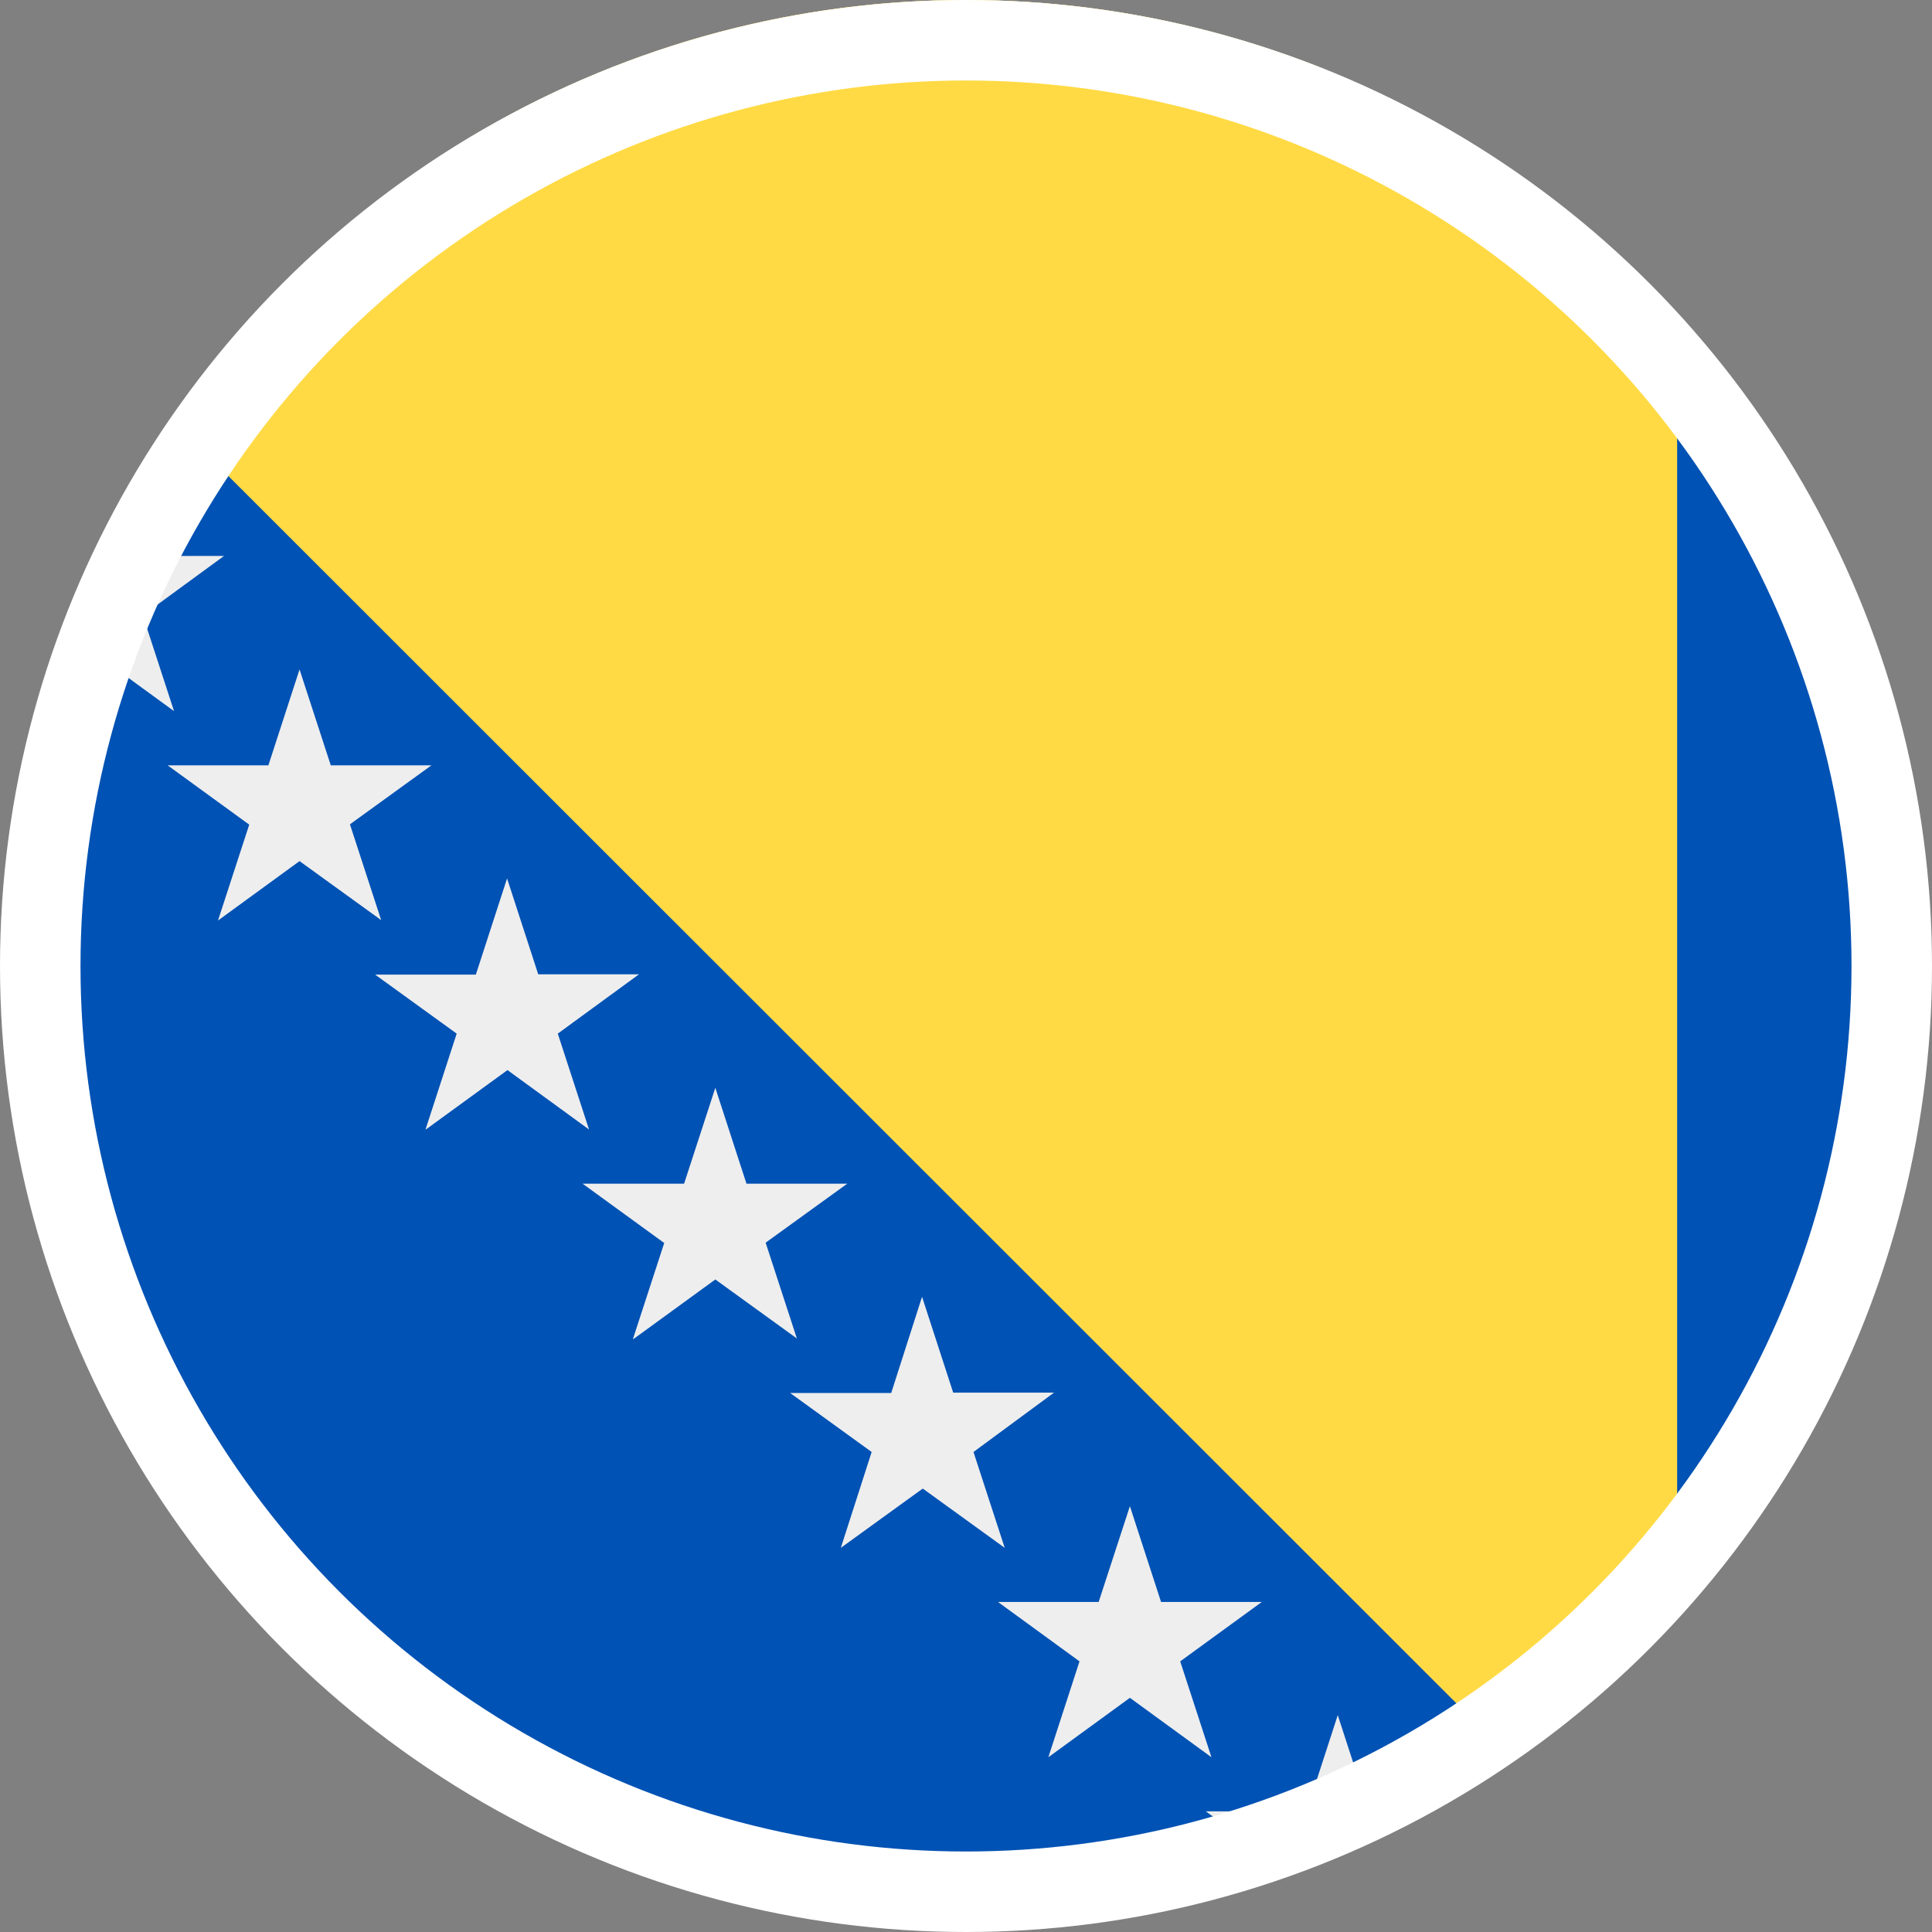 <?xml version="1.0" encoding="UTF-8"?>
<svg width="24px" height="24px" viewBox="0 0 24 24" version="1.1" xmlns="http://www.w3.org/2000/svg" xmlns:xlink="http://www.w3.org/1999/xlink">
    <rect x="0" y="0" width="24" height="24" fill="#808080" stroke="none"/>
    <!-- Generator: Sketch 54.1 (76490) - https://sketchapp.com -->
    <title>SVG/bosnia</title>
    <desc>Created with Sketch.</desc>
    <g id="Flag" stroke="none" stroke-width="1" fill="none" fill-rule="evenodd">
        <g id="bosnia">
            <g transform="translate(0, -0)">
                <circle id="Oval" fill="#EEEEEE" fill-rule="nonzero" cx="12" cy="11.953" r="11.953"></circle>
                <path d="M12,-9.63131518e-17 C7.913,-0.003 4.108,2.085 1.914,5.533 L18.126,22.216 C22.743,19.46 24.951,13.96 23.521,8.776 C22.092,3.592 17.377,0.001 12,-9.63131518e-17 Z" id="Path" fill="#FFDA44" fill-rule="nonzero"></path>
                <path d="M23.953,11.953 C23.957,8.974 22.844,6.102 20.834,3.904 L20.834,20.003 C22.844,17.805 23.957,14.932 23.953,11.953 Z M14.979,22.501 L16.23,22.501 L16.618,21.306 L17.005,22.496 L17.631,22.496 C18.017,22.291 18.391,22.065 18.752,21.819 L2.129,5.206 C1.855,5.606 1.606,6.023 1.382,6.453 L1.532,6.906 L2.783,6.906 L1.774,7.644 L2.162,8.834 L1.149,8.096 L0.542,8.54 C-0.745,12.85 0.497,17.518 3.755,20.618 C7.014,23.719 11.737,24.728 15.978,23.23 L14.979,22.501 Z M2.708,11.435 L3.096,10.244 L2.082,9.507 L3.334,9.507 L3.721,8.316 L4.109,9.507 L5.36,9.507 L4.347,10.24 L4.735,11.43 L3.721,10.697 L2.708,11.435 Z M5.286,14.031 L5.673,12.84 L4.66,12.107 L5.911,12.107 L6.299,10.912 L6.686,12.103 L7.938,12.103 L6.929,12.84 L7.317,14.031 L6.304,13.293 L5.29,14.031 L5.286,14.031 Z M7.863,16.632 L8.251,15.441 L7.237,14.704 L8.498,14.704 L8.886,13.513 L9.273,14.704 L10.525,14.704 L9.511,15.437 L9.899,16.627 L8.886,15.894 L7.872,16.632 L7.863,16.632 Z M11.458,18.495 L10.445,19.228 L10.828,18.037 L9.815,17.304 L11.071,17.304 L11.454,16.109 L11.841,17.3 L13.093,17.3 L12.093,18.037 L12.481,19.228 L11.468,18.495 L11.458,18.495 Z M13.023,21.829 L13.41,20.638 L12.397,19.9 L13.648,19.9 L14.036,18.71 L14.423,19.9 L15.675,19.9 L14.661,20.638 L15.049,21.829 L14.036,21.091 L13.023,21.829 L13.023,21.829 Z" id="Shape" fill="#0052B4" fill-rule="nonzero"></path>
                <circle id="Oval" stroke="#FFFFFF" cx="12" cy="12" r="11.5"></circle>
            </g>
        </g>
    </g>
</svg>